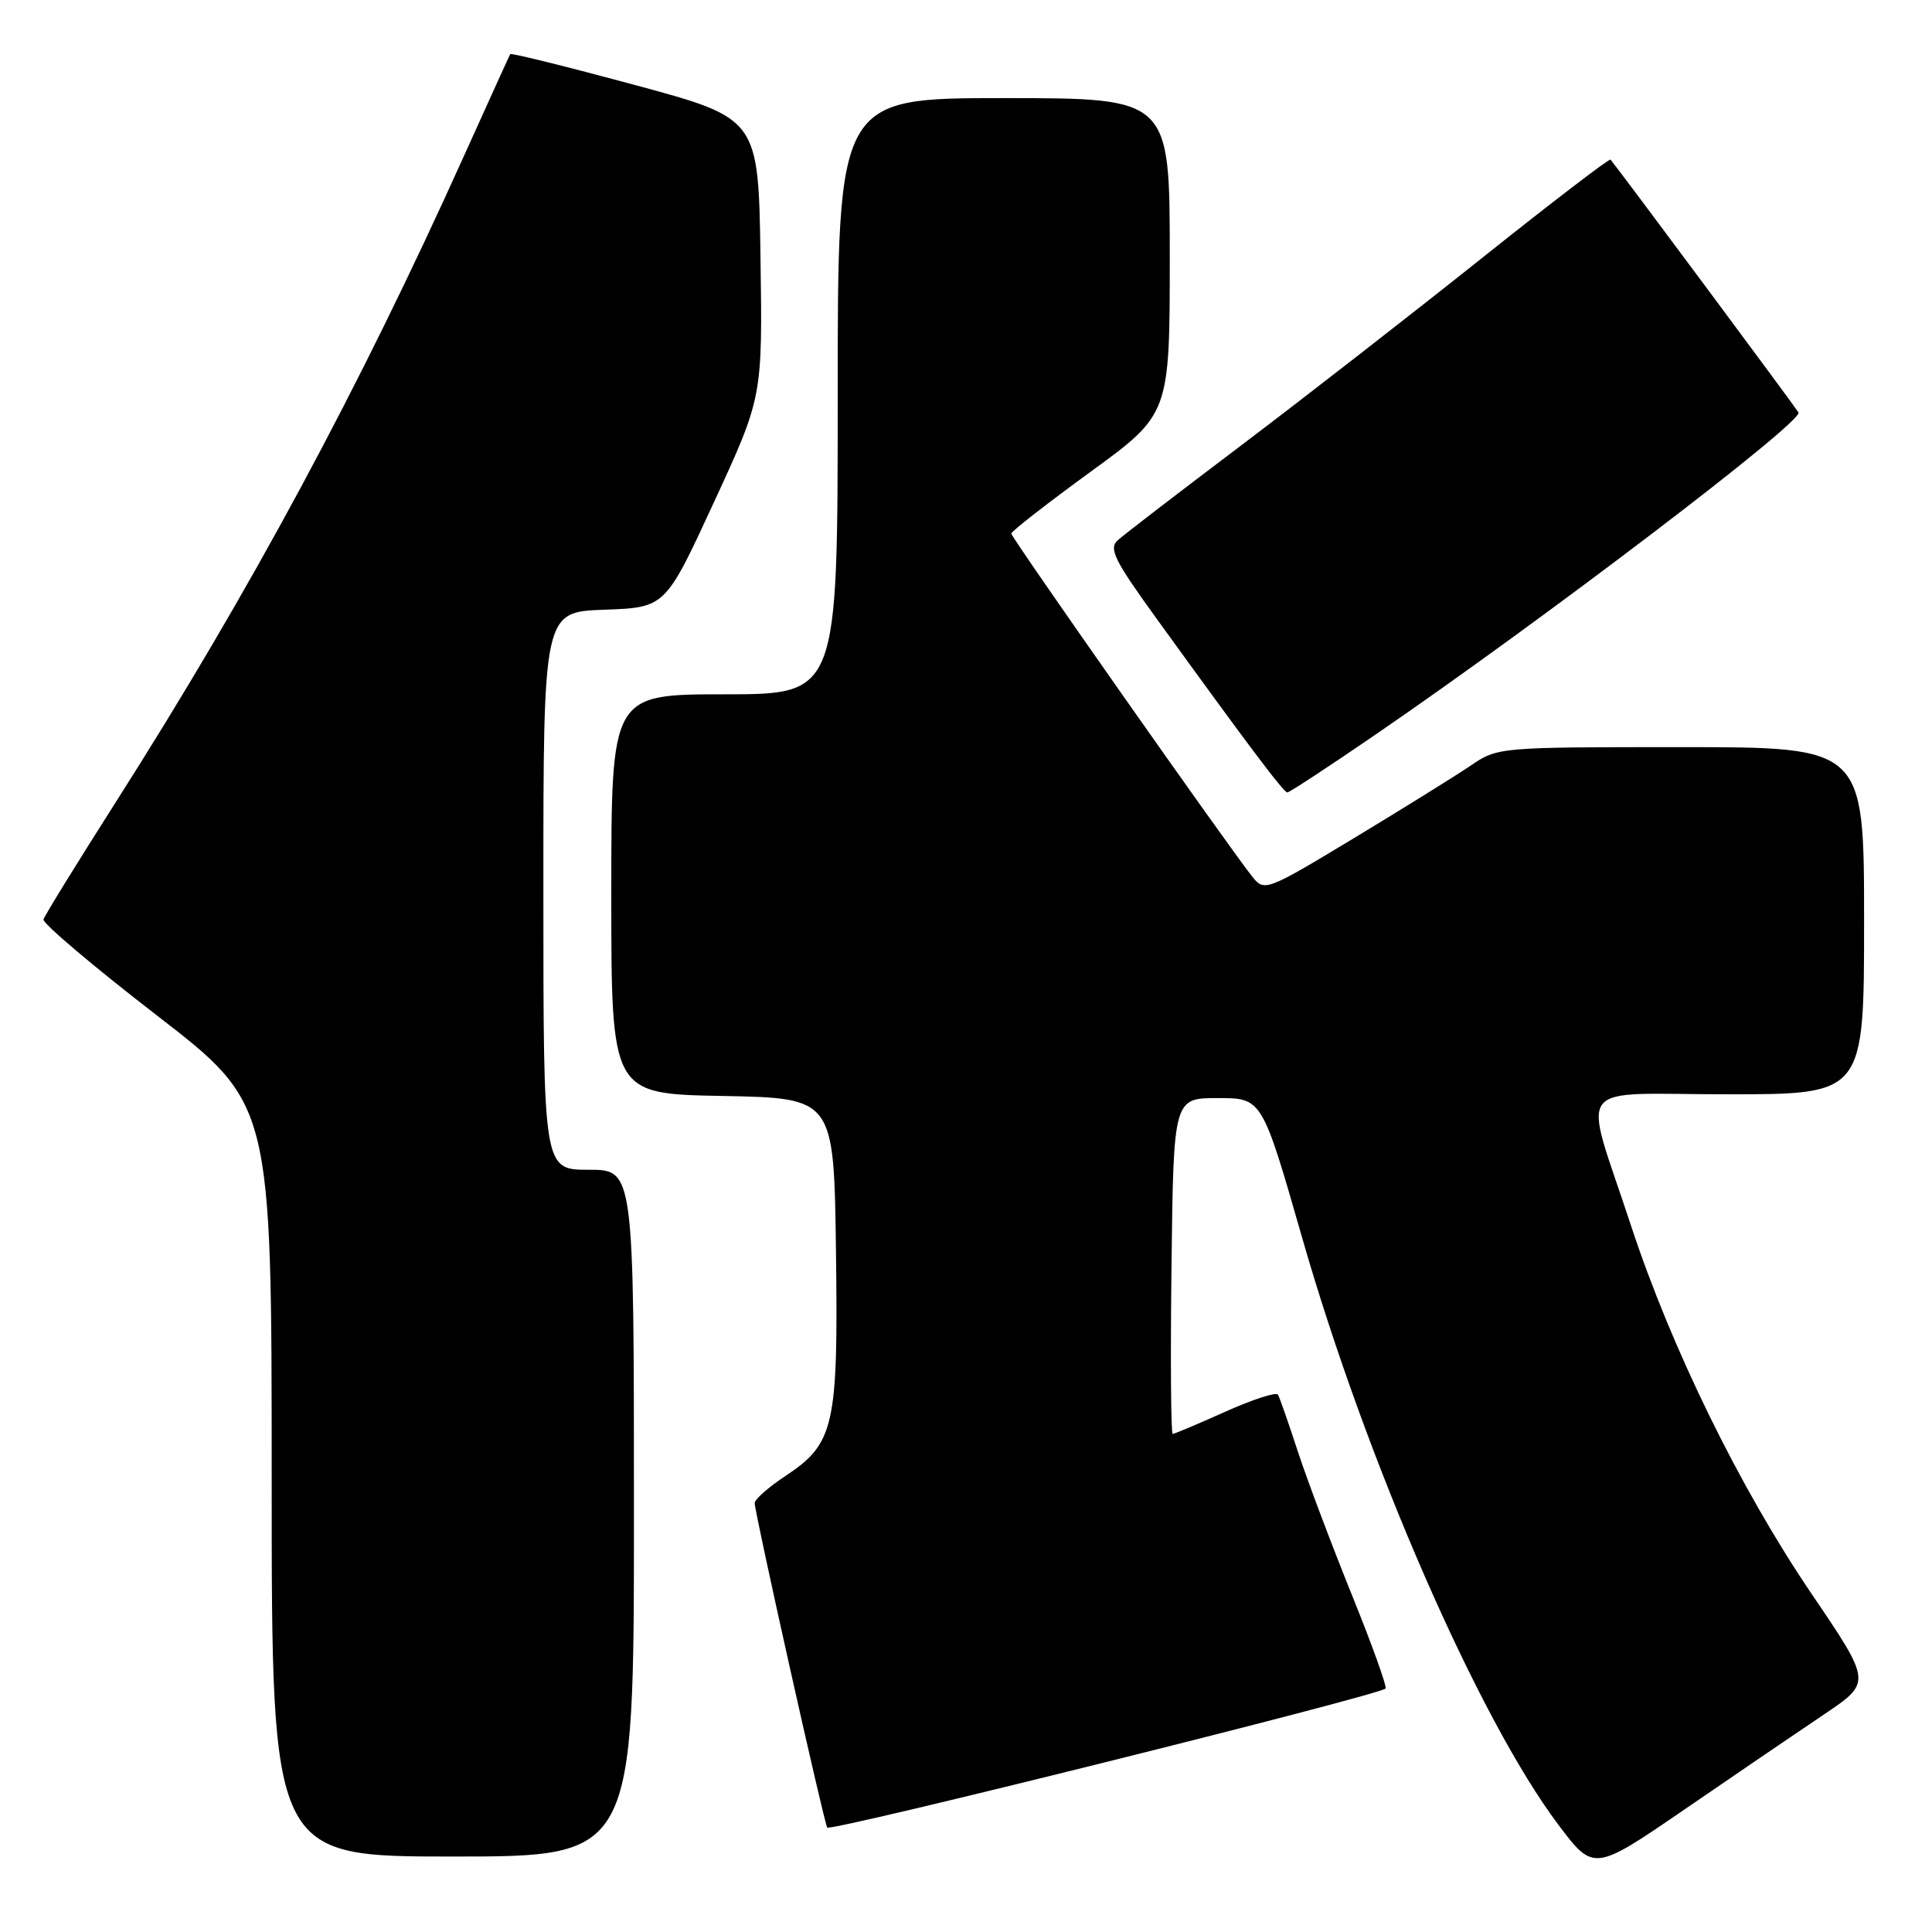<?xml version="1.0" encoding="UTF-8" standalone="no"?>
<!DOCTYPE svg PUBLIC "-//W3C//DTD SVG 1.1//EN" "http://www.w3.org/Graphics/SVG/1.1/DTD/svg11.dtd" >
<svg xmlns="http://www.w3.org/2000/svg" xmlns:xlink="http://www.w3.org/1999/xlink" version="1.1" viewBox="0 0 256 256">
 <g >
 <path fill="currentColor"
d=" M 241.75 227.13 C 248.00 222.92 248.00 222.92 240.03 211.17 C 230.54 197.18 221.46 178.64 216.10 162.35 C 209.69 142.82 208.07 145.00 228.98 145.00 C 247.00 145.00 247.00 145.00 247.00 122.00 C 247.00 99.00 247.00 99.00 222.73 99.00 C 198.60 99.00 198.44 99.01 194.85 101.46 C 192.86 102.81 185.91 107.13 179.40 111.06 C 167.85 118.04 167.54 118.15 165.98 116.22 C 163.11 112.68 134.00 71.24 134.00 70.70 C 134.00 70.41 138.72 66.73 144.50 62.52 C 155.00 54.87 155.00 54.87 155.00 33.94 C 155.00 13.00 155.00 13.00 133.00 13.00 C 111.00 13.00 111.00 13.00 111.00 52.50 C 111.00 92.00 111.00 92.00 96.00 92.00 C 81.00 92.00 81.00 92.00 81.00 118.47 C 81.00 144.95 81.00 144.95 95.75 145.22 C 110.50 145.50 110.50 145.50 110.77 165.73 C 111.08 189.00 110.57 191.27 104.08 195.57 C 101.84 197.05 100.00 198.67 100.00 199.16 C 100.00 200.46 109.15 241.38 109.61 242.16 C 109.97 242.77 182.67 224.66 183.59 223.74 C 183.81 223.52 181.80 217.91 179.11 211.28 C 176.43 204.65 173.22 196.13 171.98 192.36 C 170.75 188.59 169.56 185.19 169.34 184.80 C 169.12 184.42 165.99 185.43 162.38 187.05 C 158.77 188.67 155.62 190.00 155.39 190.00 C 155.15 190.00 155.08 179.99 155.23 167.75 C 155.50 145.50 155.50 145.50 161.37 145.50 C 167.23 145.50 167.23 145.50 172.54 164.00 C 181.05 193.67 195.90 227.70 206.47 241.76 C 211.18 248.01 211.18 248.01 223.34 239.67 C 230.03 235.08 238.31 229.44 241.75 227.13 Z  M 84.00 200.50 C 84.00 155.00 84.00 155.00 78.00 155.00 C 72.00 155.00 72.00 155.00 72.00 118.04 C 72.00 81.08 72.00 81.08 80.08 80.79 C 88.16 80.50 88.16 80.50 94.60 66.55 C 101.04 52.61 101.04 52.61 100.77 34.15 C 100.50 15.69 100.50 15.69 84.16 11.27 C 75.17 8.84 67.73 7.00 67.61 7.17 C 67.50 7.35 64.78 13.35 61.55 20.50 C 47.57 51.53 33.15 78.32 15.39 106.21 C 10.24 114.30 5.91 121.33 5.76 121.83 C 5.62 122.33 12.36 128.04 20.75 134.52 C 36.00 146.30 36.00 146.30 36.00 196.15 C 36.00 246.00 36.00 246.00 60.00 246.00 C 84.00 246.00 84.00 246.00 84.00 200.50 Z  M 182.29 97.32 C 204.61 82.02 239.01 55.82 238.31 54.65 C 237.80 53.81 215.36 23.60 213.41 21.15 C 213.26 20.96 205.57 26.85 196.32 34.23 C 187.07 41.61 172.75 52.75 164.50 58.99 C 156.25 65.22 148.87 70.89 148.09 71.60 C 146.90 72.69 147.67 74.24 153.05 81.69 C 165.41 98.78 170.08 105.00 170.58 105.00 C 170.86 105.00 176.13 101.54 182.29 97.32 Z "/>
</g>
</svg>